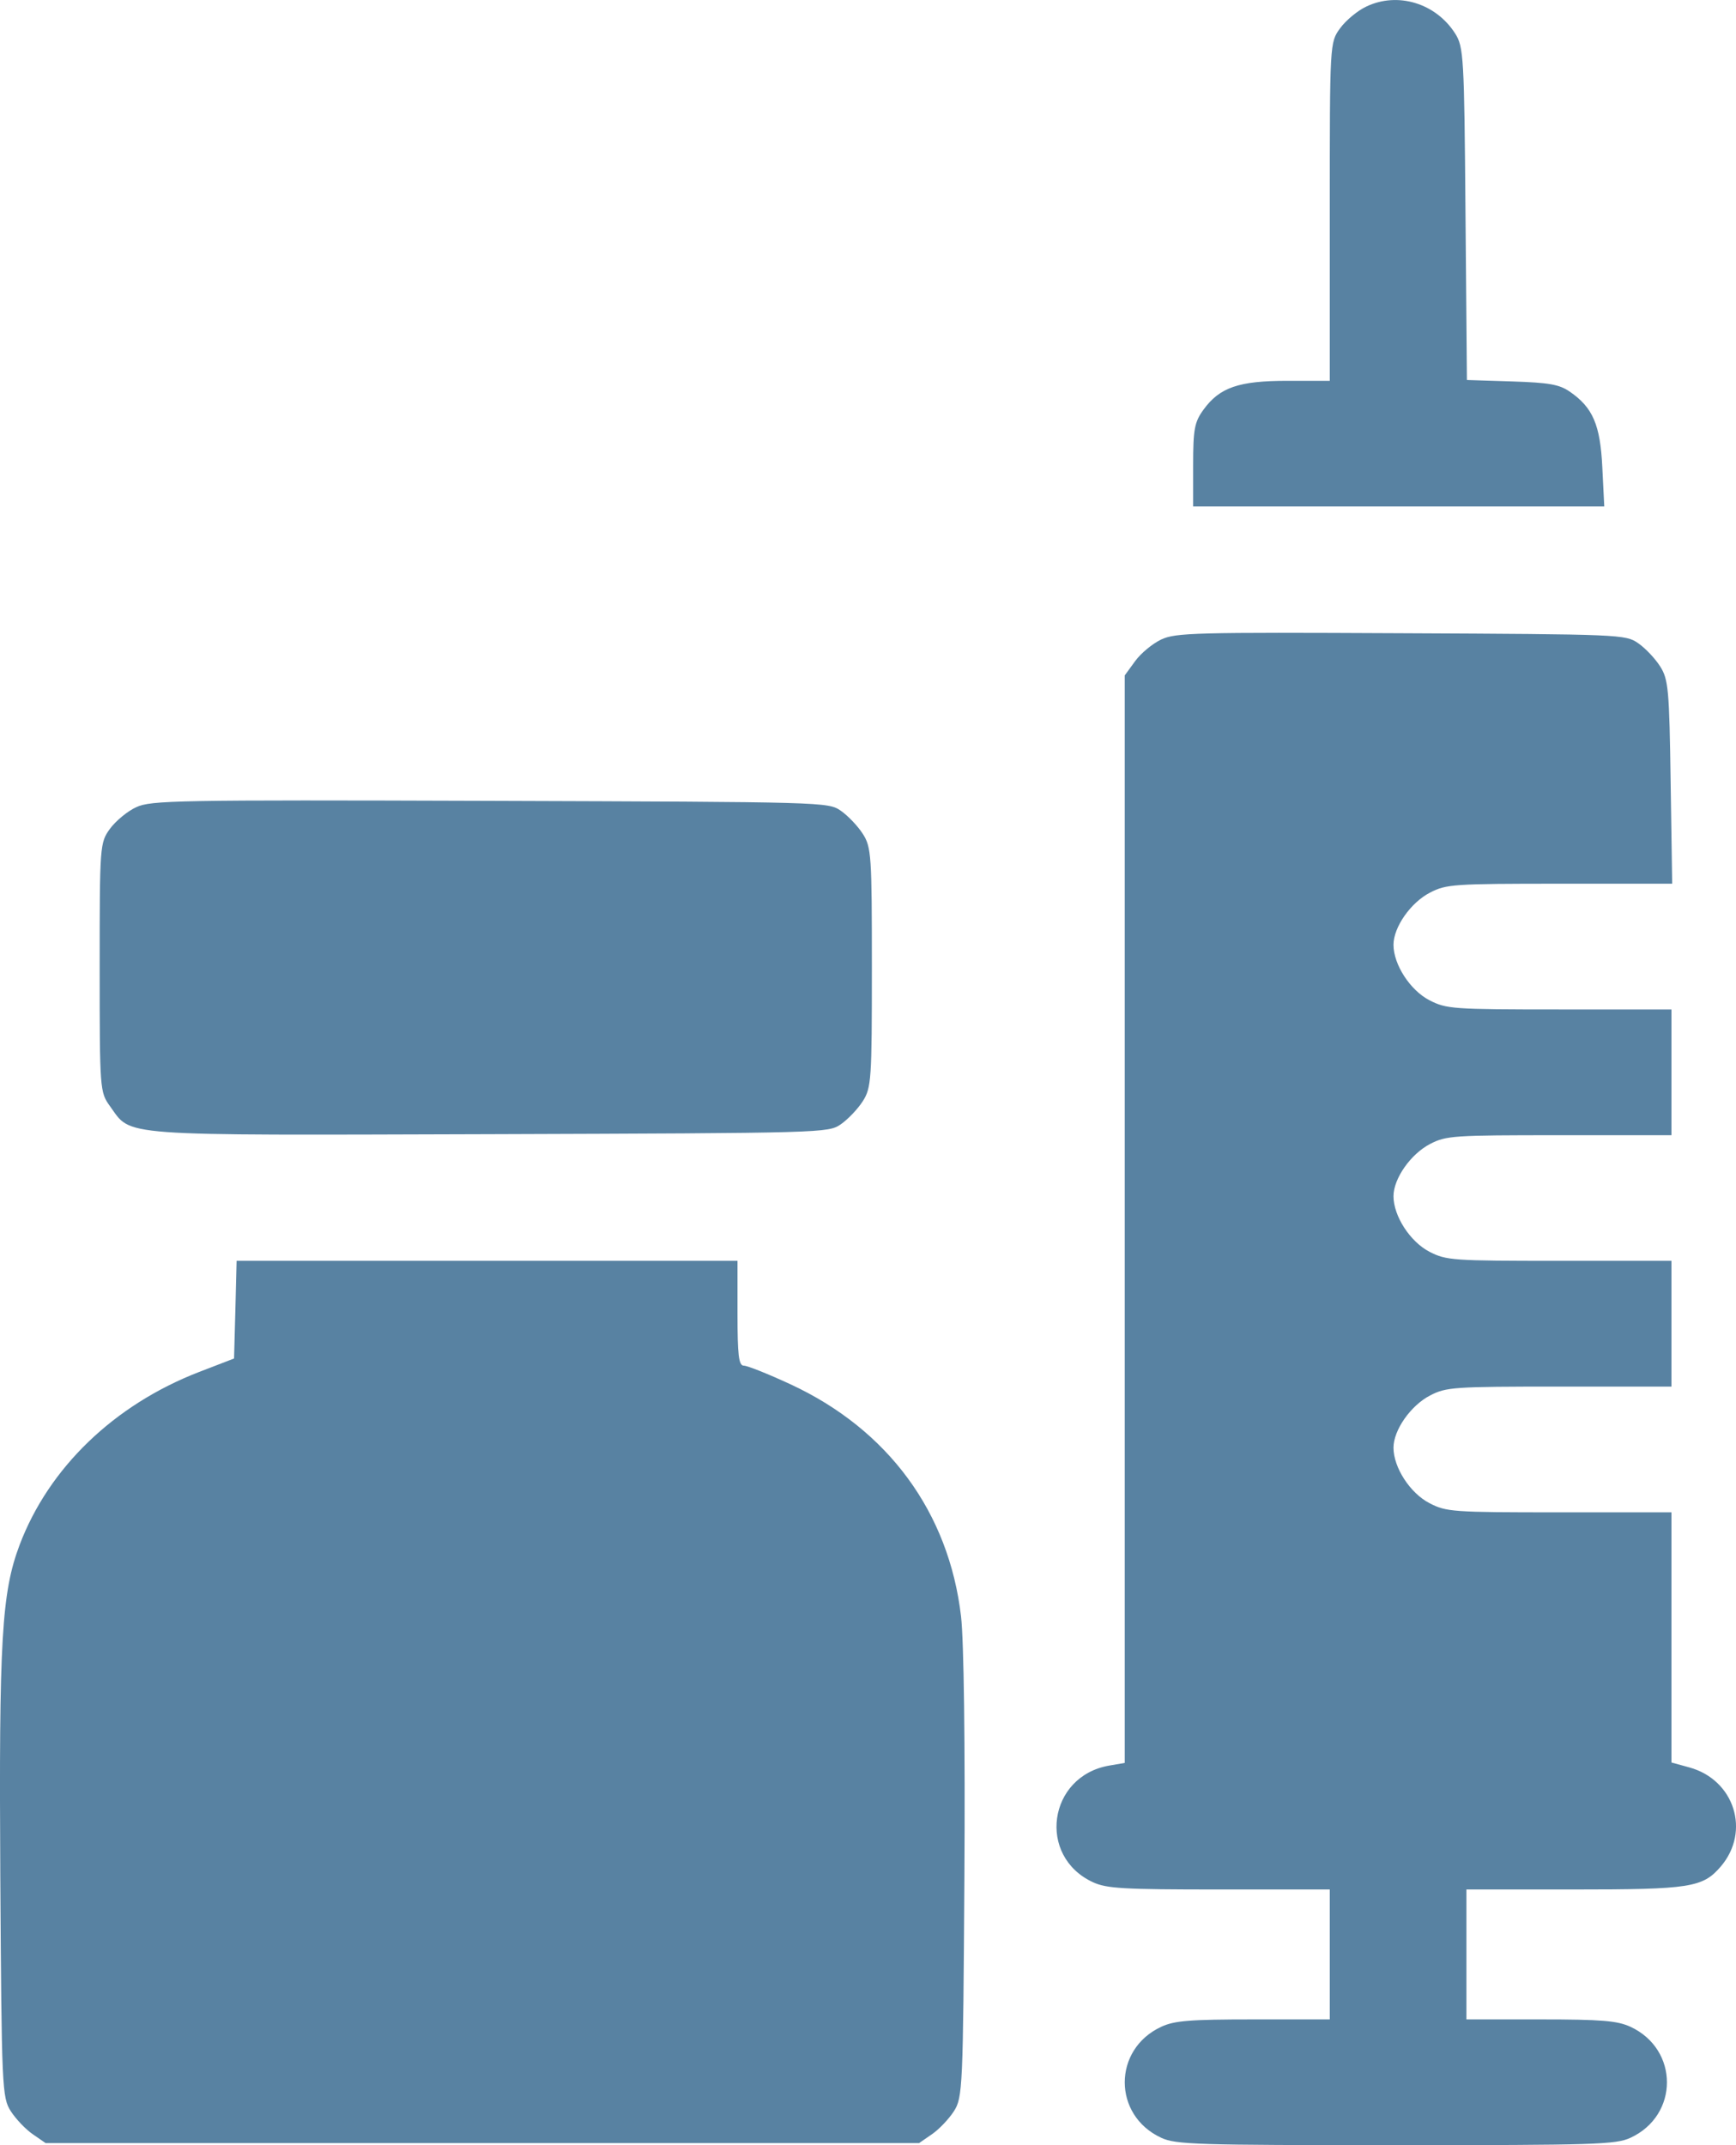 <svg width="17" height="21" viewBox="0 0 17 21" fill="none" xmlns="http://www.w3.org/2000/svg">
<path fill-rule="evenodd" clip-rule="evenodd" d="M13.38 0.064C13.294 0.104 13.179 0.2 13.123 0.277C13.022 0.416 13.022 0.419 13.022 2.072V3.728L12.609 3.728C12.131 3.728 11.944 3.792 11.785 4.011C11.697 4.132 11.684 4.202 11.684 4.554V4.958H13.697H15.71L15.691 4.577C15.671 4.159 15.599 3.99 15.372 3.834C15.269 3.763 15.169 3.746 14.806 3.734L14.365 3.72L14.351 2.093C14.339 0.552 14.333 0.458 14.249 0.327C14.059 0.03 13.686 -0.082 13.38 0.064ZM11.372 6.26C11.287 6.3 11.171 6.396 11.116 6.472L11.014 6.612V11.935V17.258L10.863 17.284C10.263 17.387 10.153 18.172 10.703 18.426C10.838 18.488 10.999 18.497 11.94 18.497L13.022 18.497V19.133V19.769L12.275 19.769C11.652 19.769 11.501 19.781 11.372 19.841C10.895 20.062 10.895 20.708 11.372 20.928C11.514 20.994 11.719 21 13.669 21C15.619 21 15.824 20.994 15.966 20.928C16.443 20.708 16.443 20.062 15.966 19.841C15.837 19.782 15.687 19.769 15.085 19.769L14.36 19.769V19.133V18.497H15.41C16.553 18.497 16.674 18.478 16.851 18.272C17.145 17.928 16.985 17.424 16.543 17.302L16.368 17.254V16.029V14.805H15.27C14.224 14.805 14.164 14.801 13.998 14.715C13.809 14.617 13.646 14.367 13.646 14.172C13.646 13.999 13.815 13.759 14.004 13.661C14.162 13.579 14.234 13.574 15.27 13.574H16.368V12.959V12.343H15.27C14.224 12.343 14.164 12.339 13.998 12.254C13.809 12.156 13.646 11.905 13.646 11.71C13.646 11.537 13.815 11.297 14.004 11.199C14.162 11.117 14.234 11.113 15.27 11.113H16.368V10.497V9.882H15.27C14.224 9.882 14.164 9.877 13.998 9.792C13.809 9.694 13.646 9.443 13.646 9.249C13.646 9.076 13.815 8.835 14.004 8.738C14.162 8.656 14.234 8.651 15.273 8.651H16.375L16.36 7.656C16.347 6.749 16.338 6.649 16.256 6.522C16.207 6.445 16.111 6.344 16.041 6.296C15.918 6.211 15.873 6.209 13.721 6.199C11.7 6.189 11.515 6.194 11.372 6.26ZM1.334 7.902C1.248 7.941 1.133 8.037 1.077 8.113C0.978 8.25 0.976 8.273 0.976 9.471C0.976 10.67 0.978 10.692 1.077 10.829C1.294 11.128 1.104 11.114 4.798 11.103C8.084 11.092 8.109 11.091 8.234 11.006C8.303 10.958 8.4 10.857 8.449 10.78C8.533 10.649 8.538 10.567 8.538 9.471C8.538 8.376 8.533 8.293 8.449 8.163C8.4 8.086 8.303 7.985 8.234 7.937C8.109 7.851 8.084 7.851 4.798 7.84C1.715 7.83 1.478 7.835 1.334 7.902ZM2.305 12.821L2.292 13.299L1.947 13.432C1.116 13.754 0.478 14.369 0.192 15.124C0.016 15.592 -0.011 16.053 0.003 18.374C0.016 20.443 0.02 20.534 0.106 20.668C0.155 20.744 0.252 20.846 0.321 20.893L0.447 20.98H4.724H9L9.126 20.893C9.195 20.846 9.292 20.744 9.341 20.668C9.427 20.534 9.431 20.443 9.444 18.374C9.452 17.075 9.439 16.063 9.411 15.823C9.292 14.805 8.697 13.995 7.742 13.552C7.524 13.451 7.319 13.369 7.284 13.369C7.234 13.369 7.222 13.268 7.222 12.856V12.343H4.77H2.317L2.305 12.821Z" fill="#5882A2"/>
</svg>
